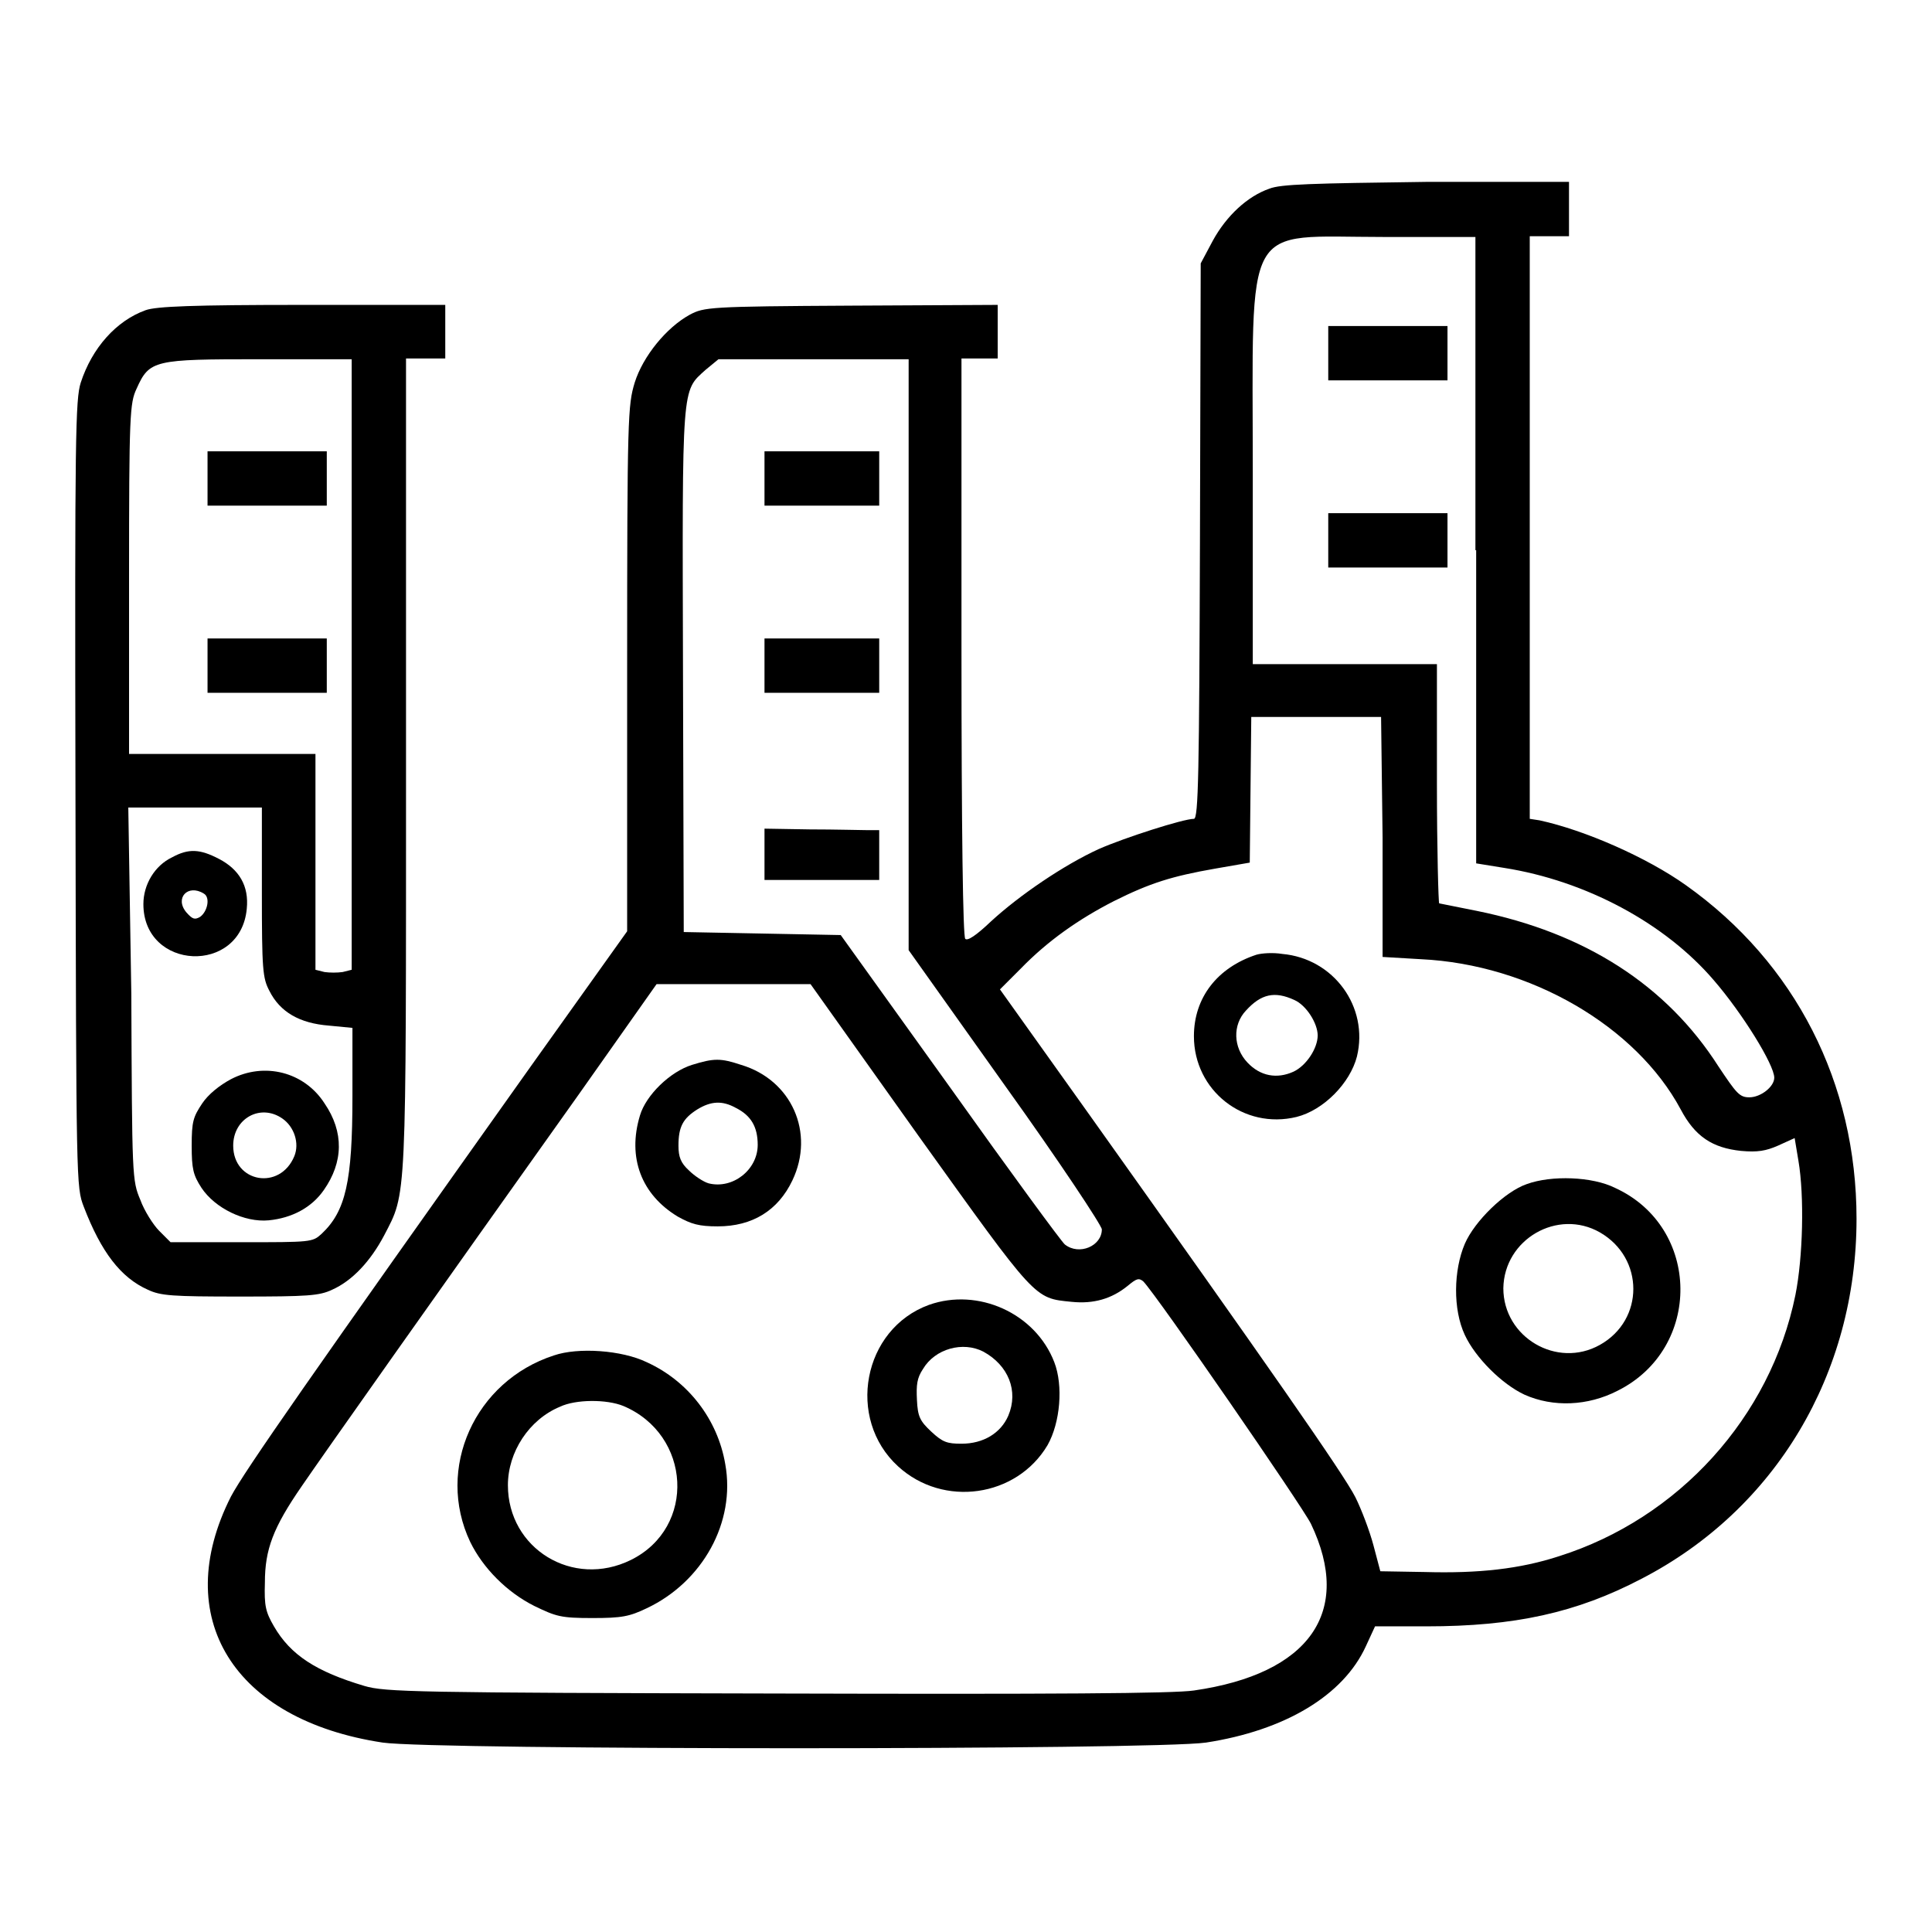 <?xml version="1.0" encoding="utf-8"?>
<!-- Svg Vector Icons : http://www.onlinewebfonts.com/icon -->
<!DOCTYPE svg PUBLIC "-//W3C//DTD SVG 1.1//EN" "http://www.w3.org/Graphics/SVG/1.1/DTD/svg11.dtd">
<svg version="1.1" xmlns="http://www.w3.org/2000/svg" xmlns:xlink="http://www.w3.org/1999/xlink" x="0px" y="0px" viewBox="0 0 256 256" enable-background="new 0 0 256 256" xml:space="preserve">
<g><g><g><path fill="#000000" d="M168.2,25c-2.9,1-5.7,3.6-7.5,6.9l-1.6,3L159,71.7c-0.1,30.7-0.2,36.8-0.8,36.8c-1.4,0-9.2,2.5-12.6,4c-4.6,2.1-10.5,6.1-14.3,9.6c-2,1.9-3.1,2.6-3.4,2.3c-0.3-0.3-0.5-14-0.5-38.7V47.5h2.4h2.4V44v-3.6l-19.4,0.1c-18.9,0.1-19.5,0.2-21.4,1.2c-3.1,1.7-6.2,5.5-7.3,9c-0.9,3-1,4.4-1,37.9v34.8l-12.7,17.8c-29.2,41.1-38,53.7-39.8,57.1c-8.1,16,0.3,29.6,20.1,32.6c6.8,1,102.3,1,109.1,0c10.4-1.6,18.2-6.2,21.2-12.8l1.2-2.6h6.8c11.7,0,19.9-1.8,28.5-6.3c17.8-9.2,28.5-27.2,28.5-47.7c0-18-8.1-33.9-22.6-44.2c-5.2-3.7-13.4-7.3-19.4-8.6l-1.3-0.2V69.9V31.3h2.6h2.6v-3.6v-3.6l-18.9,0C173.8,24.3,169.7,24.4,168.2,25z M195.6,72.9v41.5l3.7,0.6c10.8,1.7,21.3,7.3,27.8,14.9c3.8,4.4,8,11.2,8,12.9c0,1.2-1.8,2.6-3.3,2.6c-1.3,0-1.7-0.5-4.1-4.1c-6.9-10.8-17.7-17.7-32-20.6c-2.6-0.5-4.9-1-5-1c-0.1,0-0.3-7.2-0.3-15.9V88h-12.1H166V62.7c0-34.1-1.5-31.3,17.3-31.3h12.2V72.9z M120.4,86.7v39.2l12.8,18c7.1,9.9,12.8,18.5,12.8,19c0,2.2-3,3.5-4.9,2c-0.4-0.3-7.3-9.7-15.2-20.8l-14.5-20.2l-10.4-0.2l-10.4-0.2l-0.1-34.5c-0.1-38.4-0.2-37.1,3-40l1.7-1.4h12.6h12.6V86.7z M183.2,111v15.8l5.1,0.3c14.5,0.7,28.5,8.9,34.4,19.9c1.9,3.6,4.2,5.1,8,5.5c2.2,0.2,3.3,0,4.9-0.7l2.2-1l0.5,3c0.8,4.7,0.6,12.8-0.4,17.8c-3.3,16.2-15.5,29.6-31.3,34.6c-5.2,1.7-10.7,2.3-17.8,2.1l-5.9-0.1l-0.9-3.4c-0.5-1.9-1.6-4.8-2.4-6.4c-1.5-3-11.7-17.6-35.4-50.9l-11.7-16.4l2.8-2.8c3.5-3.6,7.6-6.5,12.3-8.9c4.8-2.4,7.7-3.3,13.4-4.3l4.6-0.8l0.1-9.7l0.1-9.6h8.6h8.6L183.2,111L183.2,111z M121.7,150.5c15.7,21.9,15.3,21.5,20.3,22c2.9,0.3,5.3-0.4,7.4-2.1c1.2-1,1.5-1.1,2.1-0.6c1.9,2,21,29.7,22.2,32.1c5.6,11.7-0.2,19.9-15.5,22.1c-2.7,0.4-18.6,0.5-55.4,0.4c-47.8-0.1-51.8-0.2-54.5-1c-6.4-1.9-9.8-4.1-12-7.9c-1.1-1.9-1.3-2.7-1.2-5.8c0-4.4,1.1-7.3,4.9-12.8c2.8-4.1,17.7-25.2,36.7-51.9l10.3-14.6h10.2l10.2,0L121.7,150.5z"/><path fill="#000000" d="M176,46.8v3.6h7.9h7.9v-3.6v-3.6h-7.9H176V46.8z"/><path fill="#000000" d="M176,71.6v3.6h7.9h7.9v-3.6V68h-7.9H176V71.6z"/><path fill="#000000" d="M101.3,63.5V67h7.6h7.6v-3.6v-3.6h-7.6h-7.6V63.5L101.3,63.5z"/><path fill="#000000" d="M101.3,88.2v3.6h7.6h7.6v-3.6v-3.6h-7.6h-7.6V88.2L101.3,88.2z"/><path fill="#000000" d="M101.3,113.1v3.5h7.6h7.6v-3.3v-3.3l-1.5,0c-0.9,0-4.3-0.1-7.7-0.1l-6-0.1V113.1z"/><path fill="#000000" d="M166.5,126.5c-5.2,1.7-8.3,5.7-8.3,10.8c0,7.2,6.6,12.4,13.6,10.7c3.6-0.9,7.1-4.5,8-8c1.6-6.6-3.1-13-9.9-13.6C168.7,126.2,167.2,126.3,166.5,126.5z M171.5,132.5c1.6,0.7,3.1,3.1,3.1,4.7c0,1.7-1.5,4-3.2,4.8c-2.2,1-4.4,0.6-6.1-1.2c-1.9-2-2-5-0.2-6.9C167.1,131.7,168.9,131.3,171.5,132.5z"/><path fill="#000000" d="M202.3,156.9c-2.9,1-6.9,4.9-8.2,7.9c-1.5,3.5-1.6,8.7,0,12.1c1.4,3,4.9,6.5,7.9,7.9c3.8,1.7,8.4,1.5,12.3-0.5c11.3-5.6,11.1-21.7-0.3-26.9C211,155.9,205.6,155.7,202.3,156.9z M212,163.3c5.9,3.4,5.9,11.6,0,14.9c-5.7,3.2-12.8-1-12.8-7.5C199.3,164.2,206.4,160.1,212,163.3z"/><path fill="#000000" d="M91.7,141.1c-2.9,0.9-6.1,4-6.9,6.7c-1.7,5.6,0.2,10.5,5,13.4c1.8,1,2.8,1.3,5.3,1.3c4.6,0,8-2.1,9.9-6.1c3-6.3-0.1-13.3-6.8-15.3C95.5,140.2,94.6,140.2,91.7,141.1z M97.5,146.8c2,1,2.9,2.5,2.9,4.9c0,3.3-3.3,5.9-6.5,5.1c-0.7-0.2-1.9-1-2.6-1.7c-1.1-1-1.4-1.8-1.4-3.3c0-2.5,0.6-3.6,2.5-4.8C94.2,145.9,95.7,145.8,97.5,146.8z"/><path fill="#000000" d="M123.1,172.9c-8.8,3.2-11,15.1-4.1,21.4c6,5.5,15.7,4.1,19.8-2.8c1.7-3,2.1-7.9,0.9-11C137.2,174,129.6,170.6,123.1,172.9z M130.3,179.1c3.3,1.8,4.7,5.2,3.3,8.5c-1,2.3-3.3,3.7-6.2,3.7c-1.9,0-2.5-0.2-4-1.6c-1.5-1.4-1.8-2-1.9-4.2c-0.1-2,0-2.9,0.8-4.1C123.9,178.7,127.6,177.7,130.3,179.1z"/><path fill="#000000" d="M73.4,179.6c-10.5,3.4-15.7,15-11.1,24.7c1.7,3.5,4.9,6.7,8.5,8.5c2.9,1.4,3.5,1.6,7.7,1.6c3.9,0,4.9-0.2,7.2-1.3c7.4-3.5,11.8-11.4,10.4-19.1c-1-5.9-4.9-11-10.4-13.5C82.4,178.9,76.6,178.5,73.4,179.6z M82.6,186.3c9,3.8,9.7,16.1,1,20.4c-7.7,3.8-16.3-1.5-16.3-9.9c0-4.4,2.8-8.7,6.9-10.4C76.3,185.4,80.4,185.4,82.6,186.3z"/><path fill="#000000" d="M19.3,41.1c-3.9,1.4-7.1,5-8.6,9.6c-0.7,2.2-0.8,6.9-0.7,54.5c0.1,51.8,0.1,52.1,1.1,54.7c2.3,6,4.9,9.4,8.5,11c1.7,0.8,3.2,0.9,12.2,0.9s10.5-0.1,12.2-0.9c2.7-1.2,5.1-3.8,6.9-7.2c3-5.8,2.9-3.7,2.9-62.5V47.5h2.6H59V44v-3.6H40.1C25.5,40.4,20.7,40.6,19.3,41.1z M46.6,88v40.5l-1.2,0.3c-0.7,0.1-1.7,0.1-2.4,0l-1.2-0.3v-14.3V99.9H29.5H17.1V76.7c0-21.8,0.1-23.3,1-25.2c1.7-3.8,2.3-3.9,16.3-3.9h12.2V88z M34.7,118.2c0,10.3,0.1,11.4,1,13.1c1.4,2.8,4,4.3,7.9,4.6l3.1,0.3v9.1c0,11.3-0.9,15.2-4.1,18.2c-1.2,1.1-1.4,1.1-10.6,1.1h-9.4l-1.5-1.5c-0.8-0.8-2-2.7-2.5-4.1c-1.1-2.6-1.1-3-1.2-27.3L17,107h8.9h8.8V118.2z"/><path fill="#000000" d="M27.5,63.5V67h7.9h7.9v-3.6v-3.6h-7.9h-7.9V63.5z"/><path fill="#000000" d="M27.5,88.2v3.6h7.9h7.9v-3.6v-3.6h-7.9h-7.9V88.2z"/><path fill="#000000" d="M22.8,113.6c-2.3,1.1-3.8,3.6-3.8,6.2c0,8.8,12.9,9.4,13.7,0.6c0.3-3-1-5.2-3.7-6.6C26.5,112.5,25,112.4,22.8,113.6z M27,118.4c0.9,0.5,0.5,2.4-0.5,3.1c-0.7,0.4-1,0.3-1.8-0.6C23.1,119,24.9,117.1,27,118.4z"/><path fill="#000000" d="M30.6,143c-1.5,0.8-3,2-3.8,3.2c-1.2,1.8-1.4,2.4-1.4,5.6c0,3.1,0.2,3.9,1.3,5.6c1.8,2.7,5.7,4.6,8.9,4.3c3.1-0.3,5.7-1.7,7.3-4c2.6-3.7,2.7-7.7,0.1-11.5C40.3,142,35,140.7,30.6,143z M37.4,148.2c1.6,1.1,2.3,3.3,1.6,5c-1.9,4.6-8.1,3.5-8.1-1.4C30.9,148.2,34.5,146.2,37.4,148.2z"/></g></g></g>
</svg>
